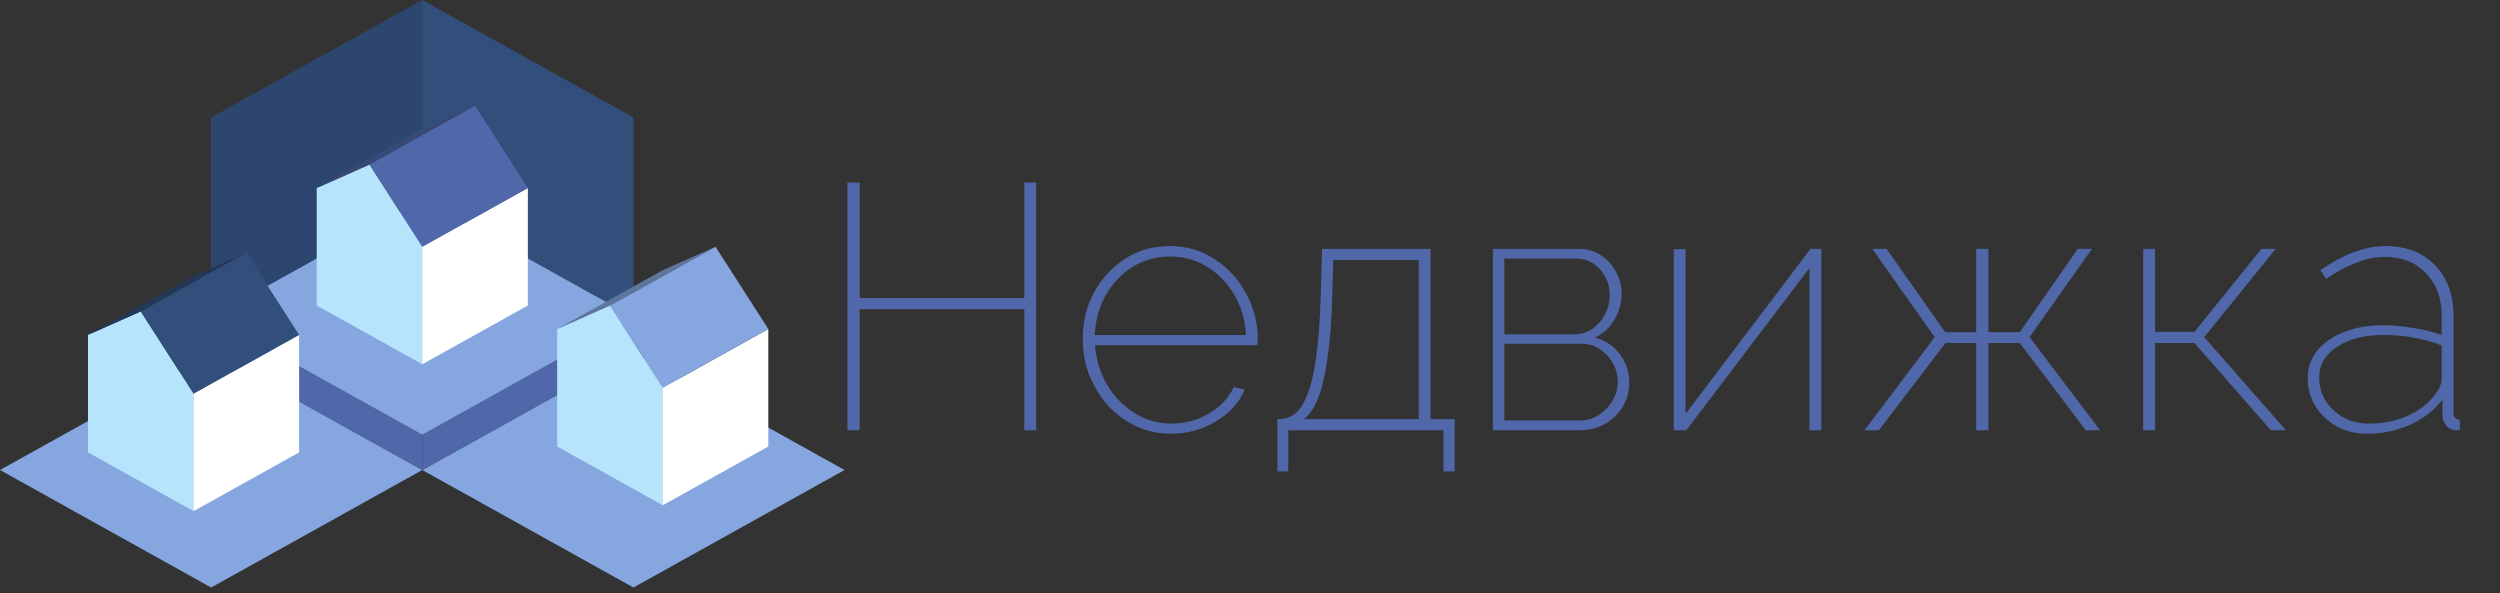 <svg width="215" height="51" viewBox="0 0 215 51" fill="none" xmlns="http://www.w3.org/2000/svg">
<rect x="0" y="0" width="215" height="51" fill="#333333" stroke="none"/>
<path fill-rule="evenodd" clip-rule="evenodd" d="M54.474 30.316L36.316 40.421L54.474 50.526L72.632 40.421L54.474 30.316Z" fill="#86A6DF"/>
<path fill-rule="evenodd" clip-rule="evenodd" d="M18.158 30.316L0 40.421L18.158 50.526L36.316 40.421L18.158 30.316Z" fill="#86A6DF"/>
<path fill-rule="evenodd" clip-rule="evenodd" d="M18.158 10.105L36.316 0V20.21L18.158 30.316V10.105Z" fill="#324E7B"/>
<path opacity="0.1" fill-rule="evenodd" clip-rule="evenodd" d="M18.158 10.105L36.316 0V20.21L18.158 30.316V10.105Z" fill="black"/>
<path fill-rule="evenodd" clip-rule="evenodd" d="M54.474 10.105L36.316 0V20.21L54.474 30.316V10.105Z" fill="#324E7B"/>
<path fill-rule="evenodd" clip-rule="evenodd" d="M36.316 37.389L54.474 27.284V30.316L36.316 40.421V37.389Z" fill="#5068A9"/>
<path fill-rule="evenodd" clip-rule="evenodd" d="M36.316 37.389L18.158 27.284V30.316L36.316 40.421V37.389Z" fill="#5068A9"/>
<path fill-rule="evenodd" clip-rule="evenodd" d="M36.316 17.179L18.158 27.284L36.316 37.389L54.474 27.284L36.316 17.179Z" fill="#86A6DF"/>
<path fill-rule="evenodd" clip-rule="evenodd" d="M36.316 21.221L31.776 14.148L27.237 16.169V26.274L36.316 31.326V21.221Z" fill="#B6E4FC"/>
<path fill-rule="evenodd" clip-rule="evenodd" d="M36.316 21.221L45.395 16.169V26.274L36.316 31.326V21.221Z" fill="white"/>
<path fill-rule="evenodd" clip-rule="evenodd" d="M31.777 14.147L40.856 9.095L45.395 16.168L36.316 21.221L31.777 14.147Z" fill="#5068A9"/>
<path fill-rule="evenodd" clip-rule="evenodd" d="M27.237 16.168L36.316 11.116L40.856 9.095L31.777 14.147L27.237 16.168Z" fill="#5068A9"/>
<path fill-rule="evenodd" clip-rule="evenodd" d="M27.237 16.168L36.316 11.116L40.856 9.095L31.777 14.147L27.237 16.168Z" fill="black" fill-opacity="0.3"/>
<path fill-rule="evenodd" clip-rule="evenodd" d="M56.996 33.347L52.456 26.274L47.917 28.295V38.4L56.996 43.453V33.347Z" fill="#B6E4FC"/>
<path fill-rule="evenodd" clip-rule="evenodd" d="M56.996 33.347L66.075 28.295V38.4L56.996 43.453V33.347Z" fill="white"/>
<path fill-rule="evenodd" clip-rule="evenodd" d="M52.456 26.274L61.535 21.221L66.075 28.295L56.996 33.347L52.456 26.274Z" fill="#86A6DF"/>
<path fill-rule="evenodd" clip-rule="evenodd" d="M47.917 28.295L56.996 23.242L61.535 21.221L52.456 26.274L47.917 28.295Z" fill="#86A6DF"/>
<path fill-rule="evenodd" clip-rule="evenodd" d="M47.917 28.295L56.996 23.242L61.535 21.221L52.456 26.274L47.917 28.295Z" fill="black" fill-opacity="0.3"/>
<path fill-rule="evenodd" clip-rule="evenodd" d="M16.645 33.853L12.105 26.779L7.566 28.8V38.905L16.645 43.958V33.853Z" fill="#B6E4FC"/>
<path fill-rule="evenodd" clip-rule="evenodd" d="M16.645 33.853L25.724 28.8V38.905L16.645 43.958V33.853Z" fill="white"/>
<path fill-rule="evenodd" clip-rule="evenodd" d="M12.105 26.779L21.184 21.726L25.724 28.8L16.645 33.853L12.105 26.779Z" fill="#324E7B"/>
<path fill-rule="evenodd" clip-rule="evenodd" d="M7.566 28.8L16.645 23.747L21.184 21.726L12.105 26.779L7.566 28.8Z" fill="#324E7B"/>
<path fill-rule="evenodd" clip-rule="evenodd" d="M7.566 28.8L16.645 23.747L21.184 21.726L12.105 26.779L7.566 28.8Z" fill="black" fill-opacity="0.3"/>
<path d="M89.11 15.7V37H88.09V26.59H73.93V37H72.88V15.7H73.93V25.63H88.09V15.7H89.11ZM100.707 37.3C99.647 37.3 98.657 37.09 97.737 36.67C96.817 36.23 96.007 35.64 95.307 34.9C94.627 34.14 94.087 33.27 93.687 32.29C93.307 31.29 93.117 30.23 93.117 29.11C93.117 27.65 93.447 26.32 94.107 25.12C94.767 23.92 95.657 22.96 96.777 22.24C97.917 21.52 99.187 21.16 100.587 21.16C102.027 21.16 103.307 21.53 104.427 22.27C105.567 22.99 106.467 23.96 107.127 25.18C107.807 26.38 108.157 27.72 108.177 29.2C108.177 29.28 108.167 29.36 108.147 29.44C108.147 29.52 108.147 29.6 108.147 29.68H94.167C94.267 30.94 94.617 32.08 95.217 33.1C95.837 34.12 96.627 34.93 97.587 35.53C98.547 36.13 99.607 36.43 100.767 36.43C101.907 36.43 102.977 36.14 103.977 35.56C104.977 34.96 105.687 34.2 106.107 33.28L107.037 33.52C106.737 34.24 106.267 34.89 105.627 35.47C104.987 36.03 104.237 36.48 103.377 36.82C102.537 37.14 101.647 37.3 100.707 37.3ZM94.137 28.81H107.157C107.077 27.49 106.737 26.33 106.137 25.33C105.537 24.31 104.757 23.51 103.797 22.93C102.857 22.35 101.797 22.06 100.617 22.06C99.457 22.06 98.397 22.35 97.437 22.93C96.497 23.51 95.727 24.31 95.127 25.33C94.547 26.35 94.217 27.51 94.137 28.81ZM109.86 40.54V36.04H110.07C110.55 36.04 110.99 35.88 111.39 35.56C111.79 35.24 112.14 34.69 112.44 33.91C112.76 33.13 113.01 32.06 113.19 30.7C113.39 29.32 113.52 27.58 113.58 25.48L113.7 21.4H123.03V36.04H125.1V40.54H124.14V37H110.79V40.54H109.86ZM112.14 36.04H122.01V22.36H114.66L114.57 25.51C114.51 27.67 114.37 29.47 114.15 30.91C113.95 32.33 113.68 33.45 113.34 34.27C113.02 35.09 112.62 35.68 112.14 36.04ZM128.387 37V21.4H135.707C136.487 21.4 137.157 21.59 137.717 21.97C138.277 22.35 138.707 22.84 139.007 23.44C139.307 24.02 139.457 24.63 139.457 25.27C139.457 26.07 139.247 26.82 138.827 27.52C138.427 28.2 137.867 28.7 137.147 29.02C138.047 29.26 138.767 29.74 139.307 30.46C139.847 31.18 140.117 32 140.117 32.92C140.117 33.68 139.927 34.37 139.547 34.99C139.167 35.61 138.657 36.1 138.017 36.46C137.377 36.82 136.667 37 135.887 37H128.387ZM129.377 28.75H135.407C135.987 28.75 136.507 28.59 136.967 28.27C137.427 27.93 137.787 27.51 138.047 27.01C138.307 26.49 138.437 25.95 138.437 25.39C138.437 24.55 138.167 23.82 137.627 23.2C137.087 22.56 136.387 22.24 135.527 22.24H129.377V28.75ZM129.377 36.16H135.887C136.487 36.16 137.027 36 137.507 35.68C138.007 35.36 138.397 34.95 138.677 34.45C138.977 33.95 139.127 33.42 139.127 32.86C139.127 32.28 138.987 31.74 138.707 31.24C138.427 30.74 138.057 30.34 137.597 30.04C137.137 29.72 136.607 29.56 136.007 29.56H129.377V36.16ZM143.944 37V21.43H144.964V35.59L155.704 21.4H156.634V37H155.614V23.05L145.024 37H143.944ZM160.353 37L166.383 28.99L161.013 21.4H162.243L167.283 28.57H169.953V21.4H171.003V28.57H173.703L178.683 21.4H179.913L174.543 28.99L180.603 37H179.373L173.703 29.5H171.003V37H169.953V29.5H167.313L161.583 37H160.353ZM184.315 37V21.4H185.335V28.54H188.725L194.485 21.4H195.715L189.565 28.99L196.585 37H195.295L188.725 29.5H185.335V37H184.315ZM198.464 32.53C198.464 31.63 198.734 30.84 199.274 30.16C199.834 29.48 200.594 28.95 201.554 28.57C202.534 28.17 203.664 27.97 204.944 27.97C205.784 27.97 206.654 28.05 207.554 28.21C208.454 28.35 209.264 28.55 209.984 28.81V27.16C209.984 25.64 209.534 24.42 208.634 23.5C207.754 22.56 206.564 22.09 205.064 22.09C204.304 22.09 203.494 22.26 202.634 22.6C201.774 22.92 200.914 23.38 200.054 23.98L199.544 23.23C201.564 21.85 203.424 21.16 205.124 21.16C206.924 21.16 208.354 21.71 209.414 22.81C210.474 23.89 211.004 25.36 211.004 27.22V35.44C211.004 35.88 211.184 36.1 211.544 36.1V37C211.244 37.02 211.054 37.01 210.974 36.97C210.694 36.91 210.474 36.76 210.314 36.52C210.154 36.28 210.064 36.02 210.044 35.74V34.39C209.324 35.31 208.384 36.03 207.224 36.55C206.084 37.05 204.874 37.3 203.594 37.3C202.614 37.3 201.734 37.09 200.954 36.67C200.194 36.23 199.584 35.65 199.124 34.93C198.684 34.21 198.464 33.41 198.464 32.53ZM209.444 33.88C209.804 33.42 209.984 32.98 209.984 32.56V29.71C208.444 29.11 206.784 28.81 205.004 28.81C203.344 28.81 202.004 29.15 200.984 29.83C199.964 30.49 199.454 31.37 199.454 32.47C199.454 33.19 199.634 33.85 199.994 34.45C200.374 35.05 200.884 35.53 201.524 35.89C202.164 36.25 202.894 36.43 203.714 36.43C204.954 36.43 206.084 36.2 207.104 35.74C208.144 35.26 208.924 34.64 209.444 33.88Z" fill="#5068A9"/>
</svg>
